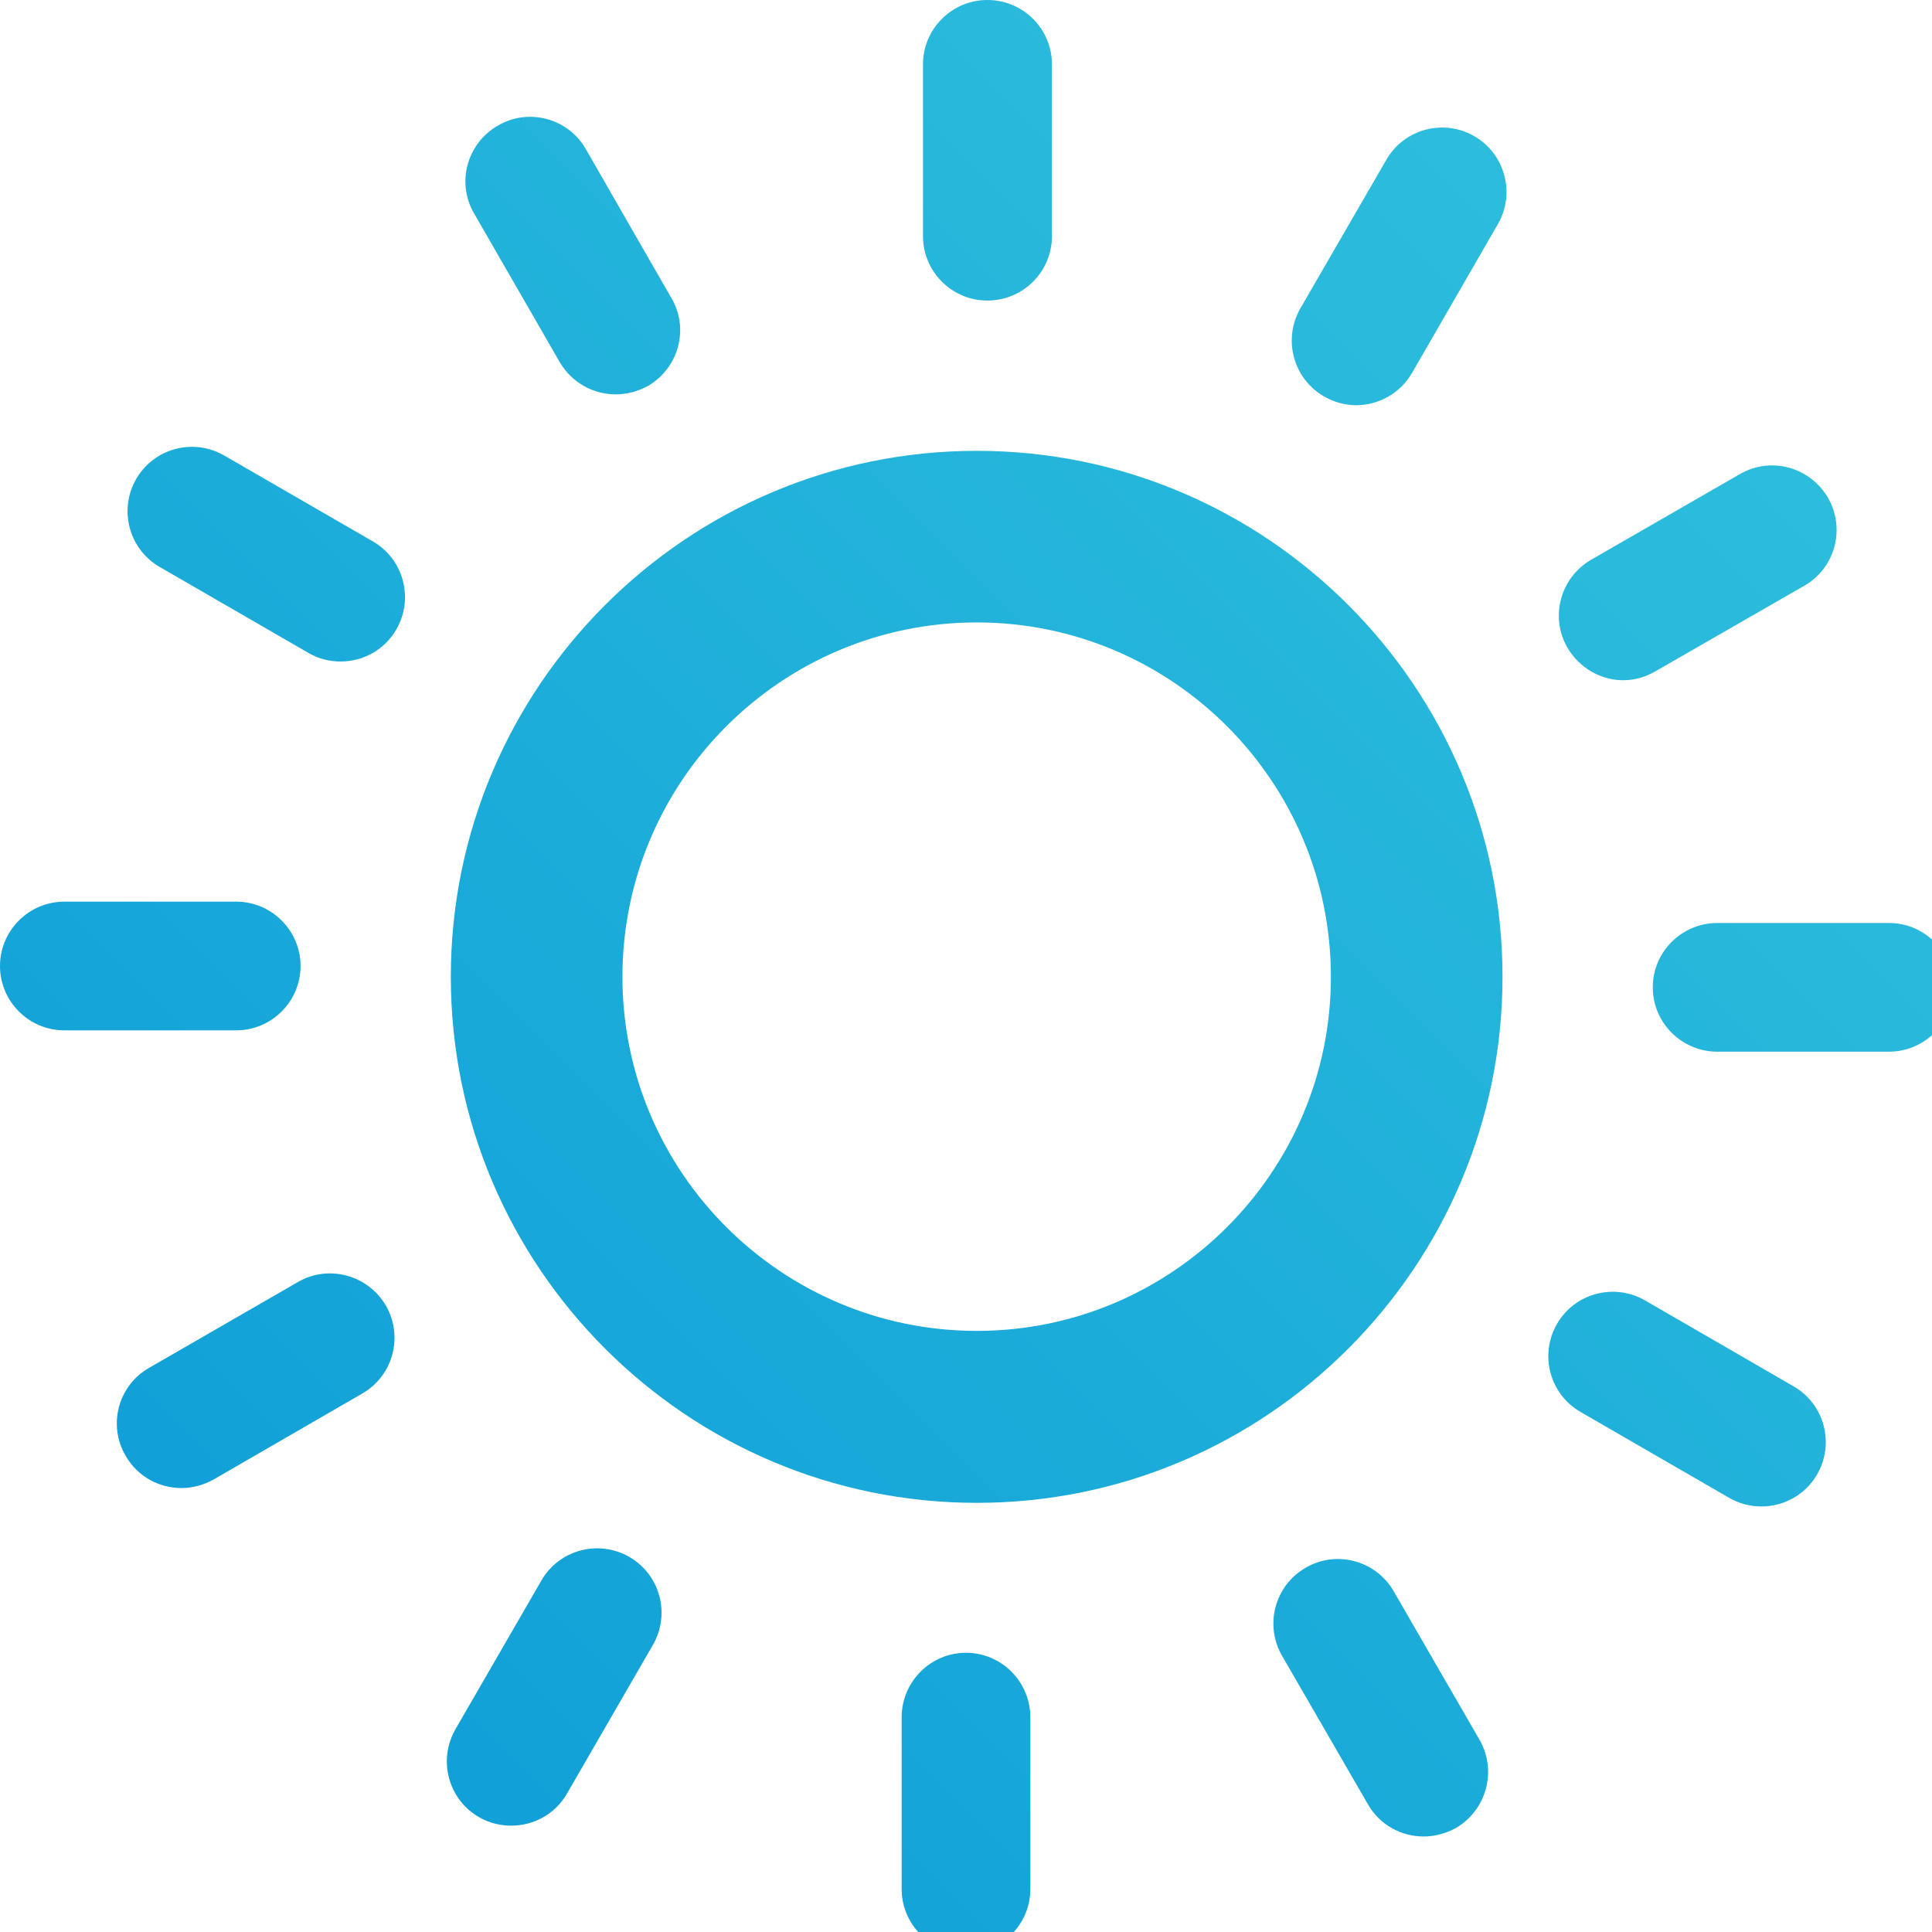 <?xml version="1.0" encoding="UTF-8"?>
<svg xmlns="http://www.w3.org/2000/svg" xmlns:xlink="http://www.w3.org/1999/xlink" width="23pt" height="23pt" viewBox="0 0 23 23" version="1.1">
<defs>
<linearGradient id="linear0" gradientUnits="userSpaceOnUse" x1="43.607" y1="1.892" x2="1.157" y2="44.342" gradientTransform="matrix(0.511,0,0,0.511,0,0)">
<stop offset="0" style="stop-color:rgb(19.216%,76.078%,86.667%);stop-opacity:1;"/>
<stop offset="1" style="stop-color:rgb(4.314%,60.784%,84.314%);stop-opacity:1;"/>
</linearGradient>
<linearGradient id="linear1" gradientUnits="userSpaceOnUse" x1="34.106" y1="-7.608" x2="-8.342" y2="34.841" gradientTransform="matrix(0.511,0,0,0.511,0,0)">
<stop offset="0" style="stop-color:rgb(19.216%,76.078%,86.667%);stop-opacity:1;"/>
<stop offset="1" style="stop-color:rgb(4.314%,60.784%,84.314%);stop-opacity:1;"/>
</linearGradient>
<linearGradient id="linear2" gradientUnits="userSpaceOnUse" x1="30.505" y1="-11.21" x2="-11.945" y2="31.239" gradientTransform="matrix(0.511,0,0,0.511,0,0)">
<stop offset="0" style="stop-color:rgb(19.216%,76.078%,86.667%);stop-opacity:1;"/>
<stop offset="1" style="stop-color:rgb(4.314%,60.784%,84.314%);stop-opacity:1;"/>
</linearGradient>
<linearGradient id="linear3" gradientUnits="userSpaceOnUse" x1="30.414" y1="-11.301" x2="-12.036" y2="31.149" gradientTransform="matrix(0.511,0,0,0.511,0,0)">
<stop offset="0" style="stop-color:rgb(19.216%,76.078%,86.667%);stop-opacity:1;"/>
<stop offset="1" style="stop-color:rgb(4.314%,60.784%,84.314%);stop-opacity:1;"/>
</linearGradient>
<linearGradient id="linear4" gradientUnits="userSpaceOnUse" x1="33.858" y1="-7.857" x2="-8.592" y2="34.593" gradientTransform="matrix(0.511,0,0,0.511,0,0)">
<stop offset="0" style="stop-color:rgb(19.216%,76.078%,86.667%);stop-opacity:1;"/>
<stop offset="1" style="stop-color:rgb(4.314%,60.784%,84.314%);stop-opacity:1;"/>
</linearGradient>
<linearGradient id="linear5" gradientUnits="userSpaceOnUse" x1="39.916" y1="-1.803" x2="-2.537" y2="40.65" gradientTransform="matrix(0.511,0,0,0.511,0,0)">
<stop offset="0" style="stop-color:rgb(19.216%,76.078%,86.667%);stop-opacity:1;"/>
<stop offset="1" style="stop-color:rgb(4.314%,60.784%,84.314%);stop-opacity:1;"/>
</linearGradient>
<linearGradient id="linear6" gradientUnits="userSpaceOnUse" x1="46.96" y1="5.246" x2="4.51" y2="47.695" gradientTransform="matrix(0.511,0,0,0.511,0,0)">
<stop offset="0" style="stop-color:rgb(19.216%,76.078%,86.667%);stop-opacity:1;"/>
<stop offset="1" style="stop-color:rgb(4.314%,60.784%,84.314%);stop-opacity:1;"/>
</linearGradient>
<linearGradient id="linear7" gradientUnits="userSpaceOnUse" x1="53.108" y1="11.393" x2="10.658" y2="53.843" gradientTransform="matrix(0.511,0,0,0.511,0,0)">
<stop offset="0" style="stop-color:rgb(19.216%,76.078%,86.667%);stop-opacity:1;"/>
<stop offset="1" style="stop-color:rgb(4.314%,60.784%,84.314%);stop-opacity:1;"/>
</linearGradient>
<linearGradient id="linear8" gradientUnits="userSpaceOnUse" x1="56.709" y1="14.994" x2="14.259" y2="57.443" gradientTransform="matrix(0.511,0,0,0.511,0,0)">
<stop offset="0" style="stop-color:rgb(19.216%,76.078%,86.667%);stop-opacity:1;"/>
<stop offset="1" style="stop-color:rgb(4.314%,60.784%,84.314%);stop-opacity:1;"/>
</linearGradient>
<linearGradient id="linear9" gradientUnits="userSpaceOnUse" x1="56.801" y1="15.084" x2="14.349" y2="57.535" gradientTransform="matrix(0.511,0,0,0.511,0,0)">
<stop offset="0" style="stop-color:rgb(19.216%,76.078%,86.667%);stop-opacity:1;"/>
<stop offset="1" style="stop-color:rgb(4.314%,60.784%,84.314%);stop-opacity:1;"/>
</linearGradient>
<linearGradient id="linear10" gradientUnits="userSpaceOnUse" x1="53.355" y1="11.642" x2="10.907" y2="54.09" gradientTransform="matrix(0.511,0,0,0.511,0,0)">
<stop offset="0" style="stop-color:rgb(19.216%,76.078%,86.667%);stop-opacity:1;"/>
<stop offset="1" style="stop-color:rgb(4.314%,60.784%,84.314%);stop-opacity:1;"/>
</linearGradient>
<linearGradient id="linear11" gradientUnits="userSpaceOnUse" x1="47.299" y1="5.585" x2="4.849" y2="48.034" gradientTransform="matrix(0.511,0,0,0.511,0,0)">
<stop offset="0" style="stop-color:rgb(19.216%,76.078%,86.667%);stop-opacity:1;"/>
<stop offset="1" style="stop-color:rgb(4.314%,60.784%,84.314%);stop-opacity:1;"/>
</linearGradient>
<linearGradient id="linear12" gradientUnits="userSpaceOnUse" x1="40.254" y1="-1.461" x2="-2.196" y2="40.989" gradientTransform="matrix(0.511,0,0,0.511,0,0)">
<stop offset="0" style="stop-color:rgb(19.216%,76.078%,86.667%);stop-opacity:1;"/>
<stop offset="1" style="stop-color:rgb(4.314%,60.784%,84.314%);stop-opacity:1;"/>
</linearGradient>
</defs>
<g id="surface1">
<path style=" stroke:none;fill-rule:nonzero;fill:url(#linear0);" d="M 11.629 17.891 C 8.176 17.891 5.367 15.082 5.367 11.629 C 5.367 8.176 8.176 5.367 11.629 5.367 C 15.078 5.367 17.887 8.176 17.887 11.629 C 17.887 15.082 15.078 17.891 11.629 17.891 Z M 11.629 7.41 C 9.301 7.41 7.41 9.301 7.41 11.629 C 7.41 13.953 9.301 15.844 11.629 15.844 C 13.953 15.844 15.844 13.953 15.844 11.629 C 15.844 9.301 13.953 7.41 11.629 7.41 Z M 11.629 7.41 "/>
<path style=" stroke:none;fill-rule:nonzero;fill:url(#linear1);" d="M 11.754 3.578 C 11.332 3.578 10.988 3.234 10.988 2.812 L 10.988 0.766 C 10.988 0.344 11.332 0 11.754 0 C 12.18 0 12.523 0.344 12.523 0.766 L 12.523 2.812 C 12.523 3.234 12.18 3.578 11.754 3.578 Z M 11.754 3.578 "/>
<path style=" stroke:none;fill-rule:nonzero;fill:url(#linear2);" d="M 7.332 4.695 C 7.066 4.695 6.809 4.559 6.664 4.312 L 5.645 2.543 C 5.43 2.176 5.559 1.707 5.926 1.496 C 6.289 1.281 6.762 1.406 6.973 1.773 L 7.992 3.547 C 8.207 3.91 8.082 4.379 7.715 4.594 C 7.594 4.66 7.461 4.695 7.332 4.695 Z M 7.332 4.695 "/>
<path style=" stroke:none;fill-rule:nonzero;fill:url(#linear3);" d="M 4.055 7.875 C 3.926 7.875 3.793 7.844 3.672 7.773 L 1.902 6.75 C 1.535 6.539 1.41 6.07 1.621 5.703 C 1.832 5.336 2.301 5.211 2.668 5.422 L 4.438 6.445 C 4.805 6.656 4.93 7.125 4.719 7.492 C 4.578 7.738 4.32 7.875 4.055 7.875 Z M 4.055 7.875 "/>
<path style=" stroke:none;fill-rule:nonzero;fill:url(#linear4);" d="M 2.812 12.266 L 0.766 12.266 C 0.344 12.266 0 11.922 0 11.5 C 0 11.078 0.344 10.734 0.766 10.734 L 2.812 10.734 C 3.234 10.734 3.578 11.078 3.578 11.5 C 3.578 11.922 3.234 12.266 2.812 12.266 Z M 2.812 12.266 "/>
<path style=" stroke:none;fill-rule:nonzero;fill:url(#linear5);" d="M 2.16 17.715 C 1.895 17.715 1.637 17.578 1.496 17.332 C 1.281 16.965 1.406 16.496 1.773 16.285 L 3.547 15.262 C 3.91 15.051 4.379 15.176 4.594 15.543 C 4.805 15.91 4.68 16.379 4.312 16.59 L 2.543 17.613 C 2.422 17.68 2.289 17.715 2.16 17.715 Z M 2.16 17.715 "/>
<path style=" stroke:none;fill-rule:nonzero;fill:url(#linear6);" d="M 6.086 21.734 C 5.957 21.734 5.824 21.703 5.703 21.633 C 5.336 21.422 5.211 20.953 5.422 20.586 L 6.445 18.816 C 6.656 18.449 7.125 18.324 7.492 18.535 C 7.859 18.746 7.984 19.215 7.773 19.582 L 6.75 21.352 C 6.609 21.598 6.352 21.734 6.086 21.734 Z M 6.086 21.734 "/>
<path style=" stroke:none;fill-rule:nonzero;fill:url(#linear7);" d="M 11.5 23.254 C 11.078 23.254 10.734 22.91 10.734 22.488 L 10.734 20.445 C 10.734 20.02 11.078 19.676 11.5 19.676 C 11.922 19.676 12.266 20.02 12.266 20.445 L 12.266 22.488 C 12.266 22.91 11.922 23.254 11.5 23.254 Z M 11.5 23.254 "/>
<path style=" stroke:none;fill-rule:nonzero;fill:url(#linear8);" d="M 16.949 21.863 C 16.684 21.863 16.426 21.727 16.285 21.48 L 15.262 19.711 C 15.051 19.344 15.176 18.875 15.543 18.664 C 15.91 18.449 16.379 18.578 16.59 18.941 L 17.613 20.711 C 17.824 21.078 17.699 21.547 17.332 21.762 C 17.211 21.828 17.078 21.863 16.949 21.863 Z M 16.949 21.863 "/>
<path style=" stroke:none;fill-rule:nonzero;fill:url(#linear9);" d="M 20.969 17.934 C 20.84 17.934 20.707 17.902 20.586 17.832 L 18.816 16.809 C 18.449 16.598 18.324 16.129 18.535 15.762 C 18.746 15.395 19.215 15.27 19.582 15.48 L 21.352 16.504 C 21.719 16.715 21.844 17.184 21.633 17.551 C 21.492 17.797 21.234 17.934 20.969 17.934 Z M 20.969 17.934 "/>
<path style=" stroke:none;fill-rule:nonzero;fill:url(#linear10);" d="M 22.488 12.52 L 20.445 12.52 C 20.02 12.52 19.676 12.176 19.676 11.754 C 19.676 11.332 20.02 10.988 20.445 10.988 L 22.488 10.988 C 22.91 10.988 23.254 11.332 23.254 11.754 C 23.254 12.176 22.91 12.52 22.488 12.52 Z M 22.488 12.52 "/>
<path style=" stroke:none;fill-rule:nonzero;fill:url(#linear11);" d="M 19.324 8.098 C 19.062 8.098 18.805 7.957 18.66 7.711 C 18.449 7.344 18.574 6.879 18.941 6.664 L 20.711 5.645 C 21.082 5.43 21.547 5.559 21.762 5.926 C 21.973 6.293 21.848 6.762 21.48 6.973 L 19.707 7.992 C 19.586 8.062 19.457 8.098 19.324 8.098 Z M 19.324 8.098 "/>
<path style=" stroke:none;fill-rule:nonzero;fill:url(#linear12);" d="M 16.145 4.824 C 16.016 4.824 15.883 4.789 15.762 4.719 C 15.395 4.508 15.27 4.039 15.48 3.672 L 16.504 1.902 C 16.715 1.535 17.184 1.41 17.551 1.621 C 17.918 1.832 18.043 2.305 17.832 2.668 L 16.809 4.441 C 16.668 4.684 16.41 4.824 16.145 4.824 Z M 16.145 4.824 "/>
</g>
</svg>
